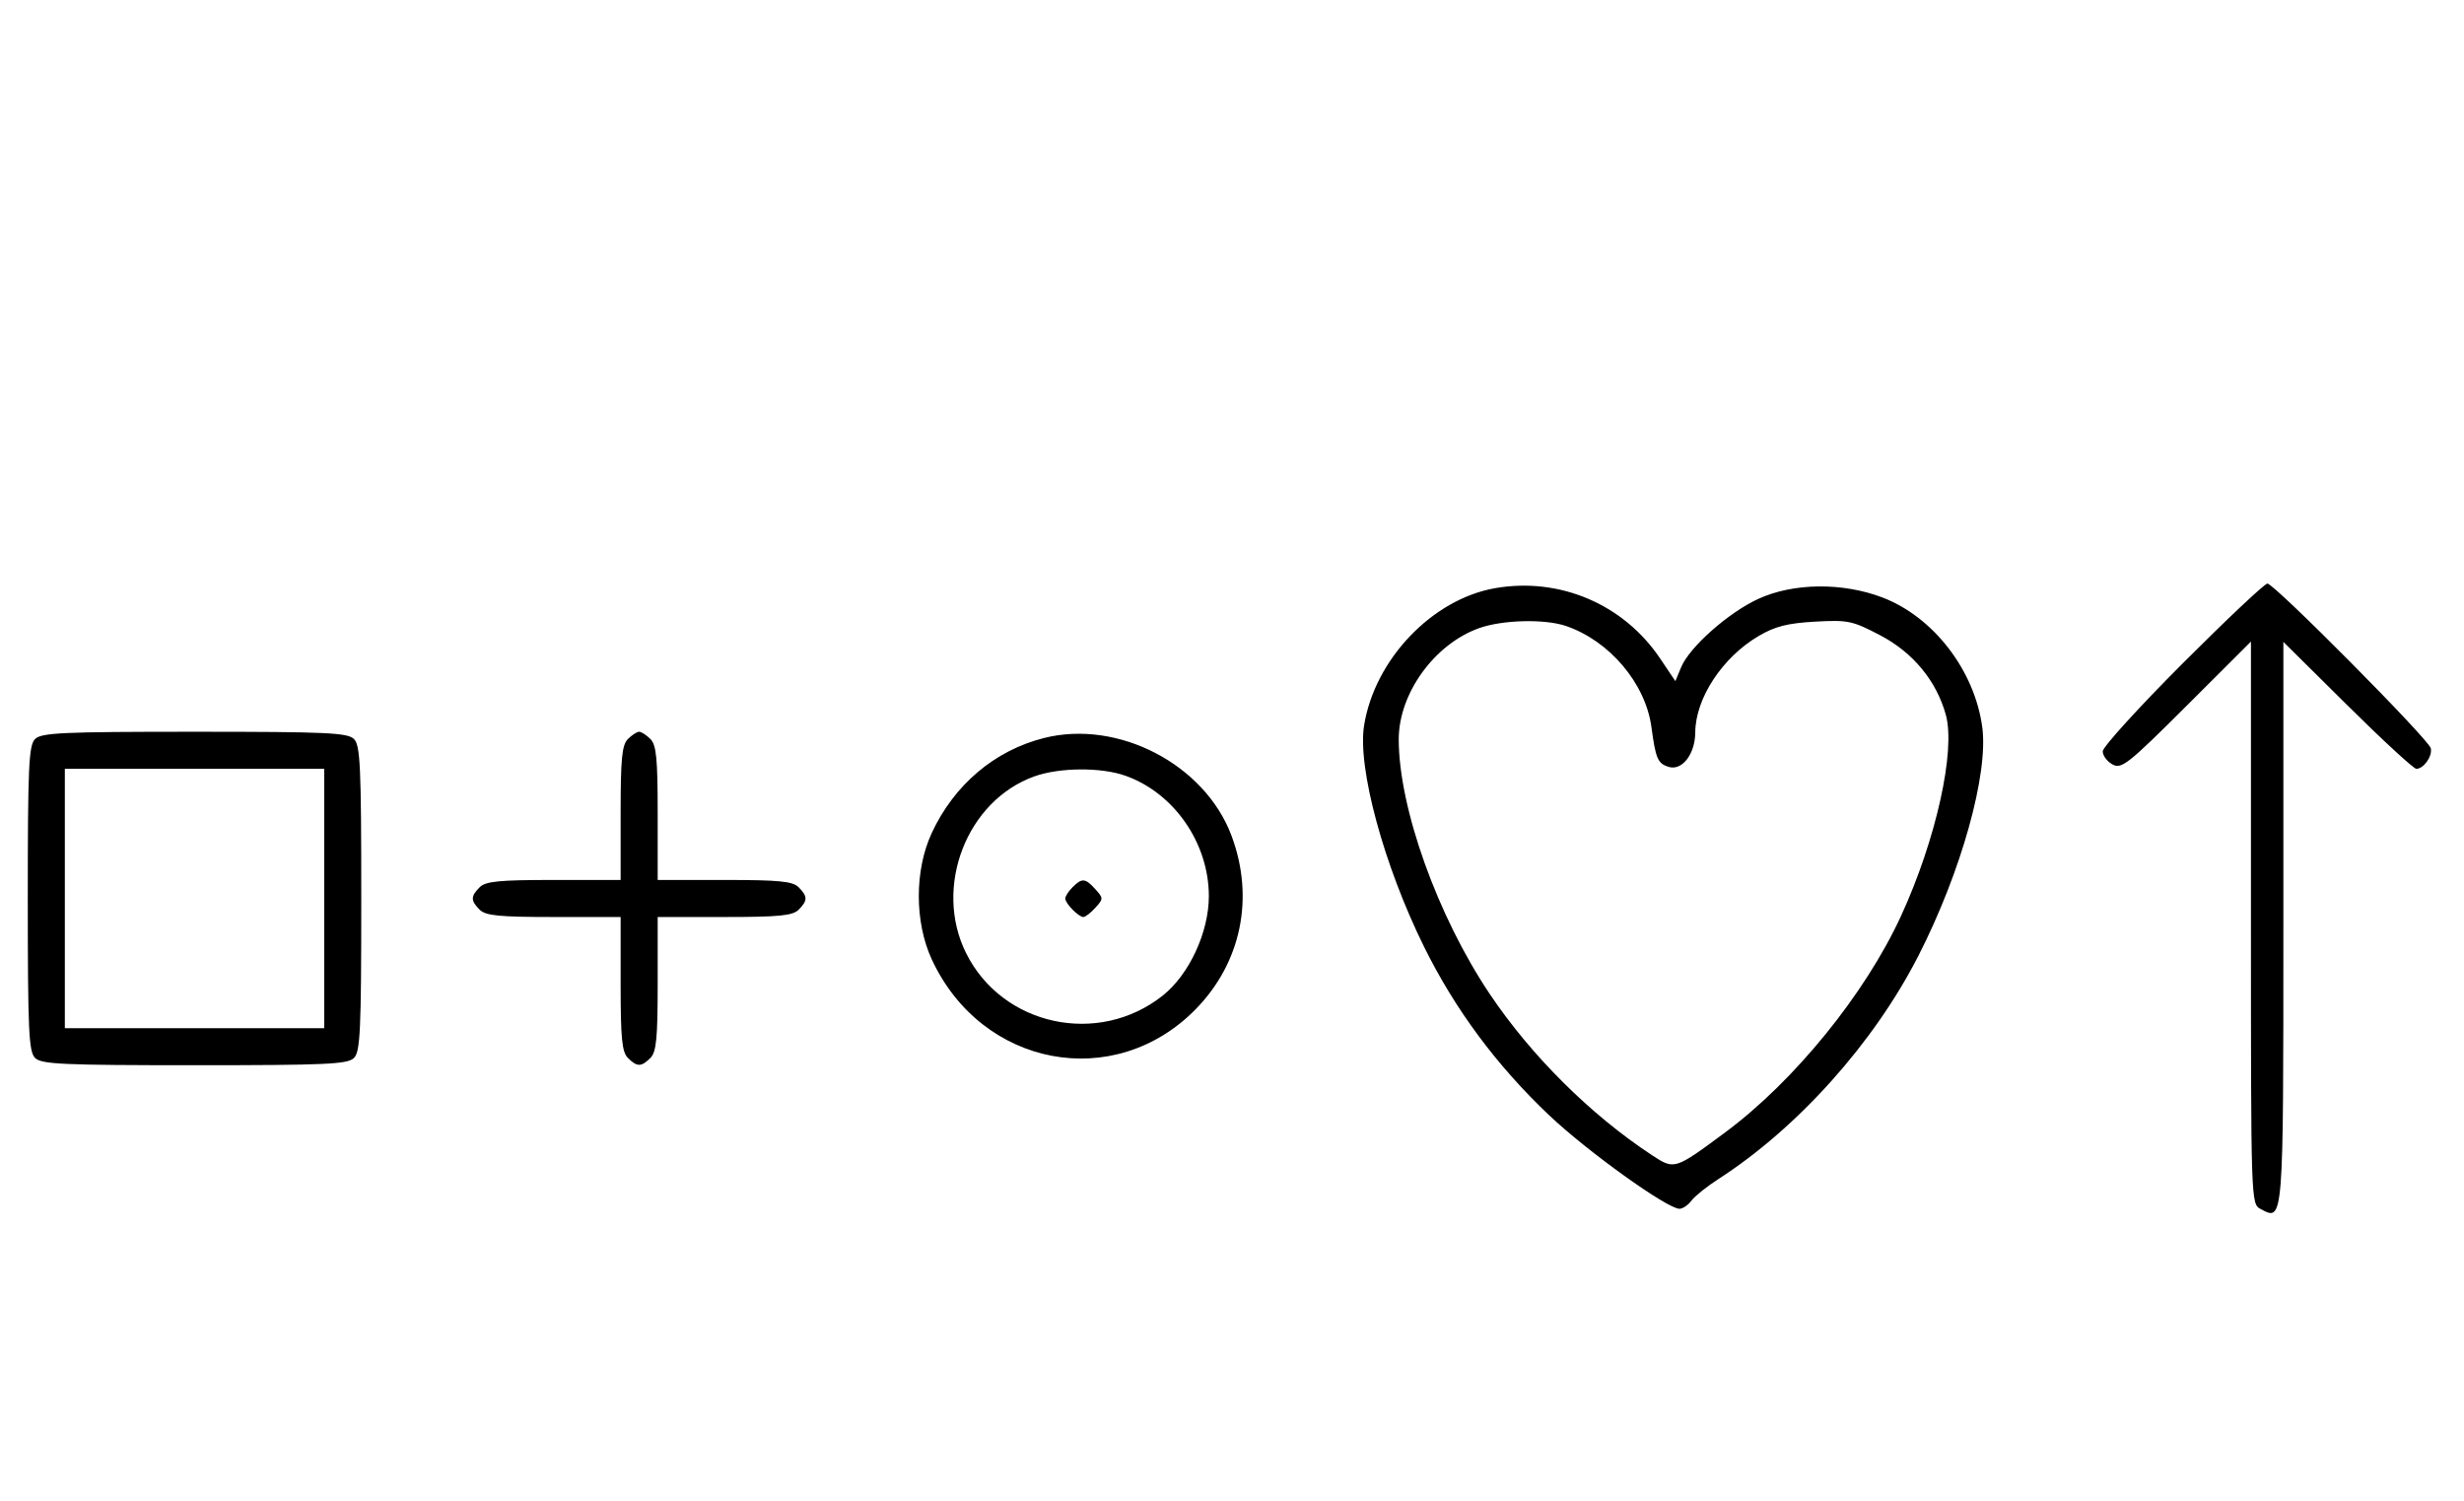 <svg xmlns="http://www.w3.org/2000/svg" width="532" height="324" viewBox="0 0 532 324" version="1.1">
	<path d="M 322.801 126.999 C 309.210 129.373, 296.785 142.408, 294.514 156.673 C 293.063 165.791, 298.802 186.920, 307.504 204.500 C 314.200 218.029, 323.185 230.117, 334.511 240.839 C 342.778 248.664, 359.976 261, 362.619 261 C 363.316 261, 364.475 260.211, 365.193 259.246 C 365.912 258.281, 368.525 256.187, 371 254.592 C 388.147 243.546, 404.603 225.172, 414.216 206.342 C 423.455 188.243, 429.358 167.089, 427.987 156.993 C 426.322 144.742, 417.472 133.237, 406.469 129.020 C 397.875 125.726, 387.222 125.836, 379.662 129.297 C 373.202 132.255, 364.775 139.714, 362.970 144.073 L 361.728 147.070 358.415 142.149 C 350.532 130.444, 336.718 124.568, 322.801 126.999 M 471.239 143.260 C 461.758 152.754, 454 161.288, 454 162.225 C 454 163.163, 454.959 164.443, 456.131 165.070 C 458.073 166.110, 459.495 164.981, 472.131 152.369 L 486 138.527 486 199.228 C 486 259.533, 486.013 259.937, 488.064 261.034 C 493.059 263.708, 493 264.453, 493 199.174 L 493 138.592 506.830 152.296 C 514.437 159.833, 521.132 166, 521.708 166 C 523.297 166, 525.208 163.291, 524.833 161.570 C 524.418 159.665, 491.028 126, 489.554 126 C 488.963 126, 480.721 133.767, 471.239 143.260 M 319.385 135.617 C 309.726 139.043, 302 149.714, 302 159.631 C 302 174.429, 310.364 197.817, 321.684 214.670 C 330.635 227.997, 343.459 240.734, 356.668 249.418 C 361.538 252.619, 361.542 252.618, 372.500 244.493 C 387.423 233.430, 402.731 214.578, 410.465 197.739 C 417.996 181.344, 422.275 162.114, 420.122 154.337 C 418.089 146.991, 413.026 140.869, 405.911 137.149 C 399.926 134.021, 398.994 133.827, 391.883 134.226 C 385.958 134.559, 383.261 135.243, 379.739 137.307 C 371.900 141.901, 366.066 150.761, 366.022 158.139 C 365.993 162.857, 363.158 166.502, 360.239 165.576 C 357.919 164.840, 357.481 163.819, 356.560 156.995 C 355.285 147.558, 347.516 138.368, 338.101 135.159 C 333.535 133.602, 324.438 133.825, 319.385 135.617 M 7.571 159.571 C 6.207 160.936, 6 165.463, 6 194 C 6 222.537, 6.207 227.064, 7.571 228.429 C 8.936 229.793, 13.463 230, 42 230 C 70.537 230, 75.064 229.793, 76.429 228.429 C 77.793 227.064, 78 222.537, 78 194 C 78 165.463, 77.793 160.936, 76.429 159.571 C 75.064 158.207, 70.537 158, 42 158 C 13.463 158, 8.936 158.207, 7.571 159.571 M 135.571 159.571 C 134.288 160.855, 134 163.788, 134 175.571 L 134 190 119.571 190 C 107.788 190, 104.855 190.288, 103.571 191.571 C 101.598 193.545, 101.598 194.455, 103.571 196.429 C 104.855 197.712, 107.788 198, 119.571 198 L 134 198 134 212.429 C 134 224.212, 134.288 227.145, 135.571 228.429 C 137.545 230.402, 138.455 230.402, 140.429 228.429 C 141.712 227.145, 142 224.212, 142 212.429 L 142 198 156.429 198 C 168.212 198, 171.145 197.712, 172.429 196.429 C 174.402 194.455, 174.402 193.545, 172.429 191.571 C 171.145 190.288, 168.212 190, 156.429 190 L 142 190 142 175.571 C 142 163.788, 141.712 160.855, 140.429 159.571 C 139.564 158.707, 138.471 158, 138 158 C 137.529 158, 136.436 158.707, 135.571 159.571 M 225.384 159.357 C 214.730 162.056, 206 169.453, 201.163 179.880 C 197.441 187.904, 197.452 199.118, 201.189 207.175 C 211.969 230.417, 240.603 235.817, 258.149 217.918 C 268.006 207.863, 270.904 193.837, 265.893 180.443 C 260.130 165.041, 241.410 155.297, 225.384 159.357 M 14 194 L 14 222 42 222 L 70 222 70 194 L 70 166 42 166 L 14 166 14 194 M 223.385 167.617 C 208.729 172.815, 201.477 191.530, 208.588 205.801 C 216.419 221.515, 237.124 225.990, 251.031 214.976 C 256.751 210.445, 261 201.292, 261 193.500 C 261 182.038, 253.486 171.200, 242.965 167.488 C 237.715 165.635, 228.807 165.694, 223.385 167.617 M 231.571 191.571 C 230.707 192.436, 230 193.529, 230 194 C 230 195.068, 232.871 198, 233.916 198 C 234.342 198, 235.505 197.100, 236.500 196 C 238.247 194.070, 238.247 193.930, 236.500 192 C 234.318 189.589, 233.615 189.528, 231.571 191.571 " stroke="none" fill="black" fill-rule="evenodd"/>
</svg>